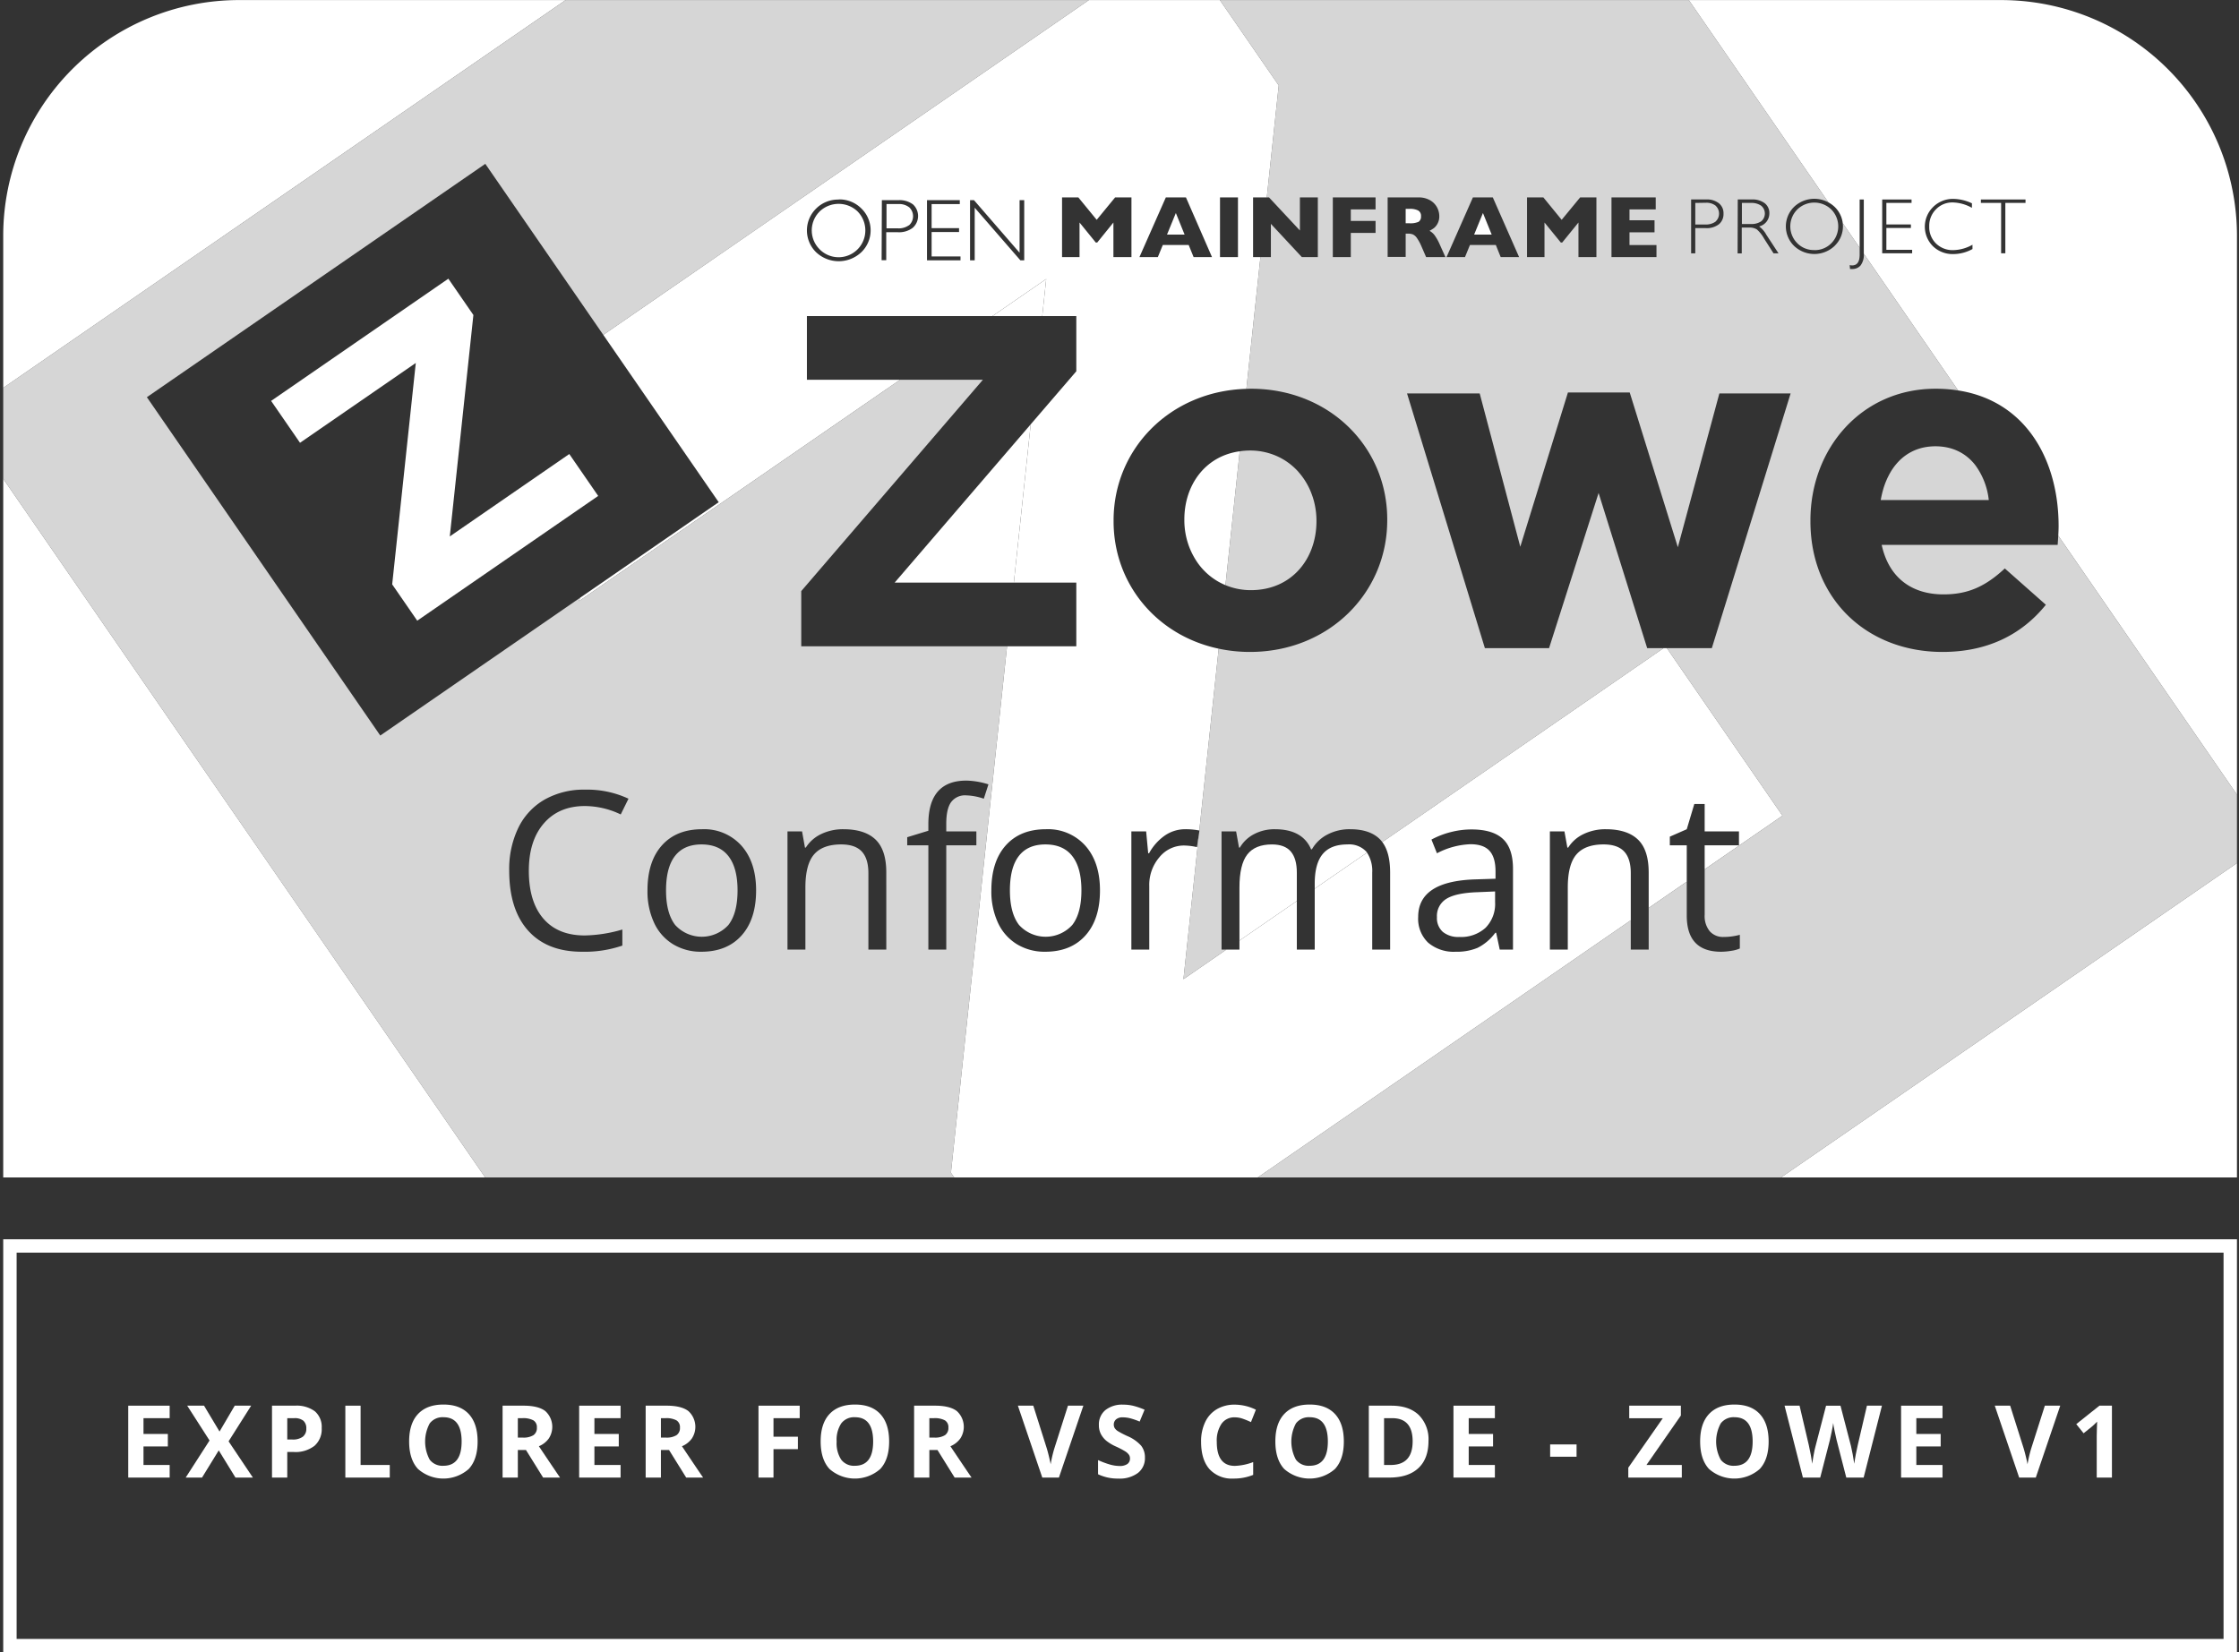 <svg id="Layer_1" data-name="Layer 1" xmlns="http://www.w3.org/2000/svg" viewBox="0 0 601.413 443.906"><rect x="0" y="0" width="601.413" height="443.906" fill="#333333" stroke="none"/><defs><style>.cls-1,.cls-2{fill:#fff;}.cls-2{opacity:0.8;}.cls-3{fill:none;stroke:#fff;stroke-linecap:round;stroke-linejoin:round;stroke-width:0;}</style></defs><path class="cls-1" d="M.865,443.925h600V332.954h-600ZM4.465,336.554H597.265V440.325H4.465Z"/><path class="cls-1" d="M244.388,55.869a.674.674,0,0,0-.162-.162,4.319,4.319,0,0,0-2.896-.883h-3.205V61.346h3.016a4.654,4.654,0,0,0,2.813-.707c.085-.052.176-.092.258-.149a3.288,3.288,0,0,0,.438-.497,3.271,3.271,0,0,0-.262-4.124Z"/><path class="cls-1" d="M280.803,226.874q-4.723,0-7.128,3.1-2.405,3.1-2.404,9.243,0,6.084,2.434,9.271a9.659,9.659,0,0,0,14.327.014q2.448-3.172,2.448-9.286,0-6.056-2.448-9.199Q285.583,226.874,280.803,226.874Z"/><path class="cls-1" d="M401.593,239.506l-4.81.203q-5.738.204-8.272,1.782a5.372,5.372,0,0,0-2.535,4.911,4.955,4.955,0,0,0,1.579,3.97,6.553,6.553,0,0,0,4.419,1.362,9.761,9.761,0,0,0,7.055-2.463,9.112,9.112,0,0,0,2.564-6.896Z"/><path class="cls-1" d="M537.519.019h-83.886l37.481,54.348a7.901,7.901,0,0,1,1.66,1.193l.001.001a7.219,7.219,0,0,1,2.203,4.409l4.538,6.58V53.591h1.115V68.087c.003.027-.002.054.001.081l25.33,36.729c18.468,2.876,26.996,18.973,26.996,36.422,0,.805-.037,1.683-.089,2.593l47.997,69.596V63.365A63.346,63.346,0,0,0,537.519.019ZM513.616,68.055h-8.043v-14.464h7.886v.929h-6.767v5.782h6.591v.944h-6.591v5.87h6.924Zm16.205-1.144a10.747,10.747,0,0,1-5.116,1.351,7.582,7.582,0,0,1-5.509-2.118,7.407,7.407,0,0,1-.005-10.472h0l.004-.005a.533.533,0,0,0,.102-.102,7.546,7.546,0,0,1,5.352-2.132,12.151,12.151,0,0,1,5.028,1.191V54.621l.06.028c-.02-.01-.04-.016-.06-.025v1.214a11.069,11.069,0,0,0-5.162-1.448,6.076,6.076,0,0,0-4.491,1.841,6.209,6.209,0,0,0-1.813,4.579,6.133,6.133,0,0,0,1.813,4.607,6.381,6.381,0,0,0,4.653,1.785,10.927,10.927,0,0,0,5.144-1.448ZM544.071,54.52H538.65v13.535h-1.133v-13.535h-5.435v-.929h11.989Z"/><polygon class="cls-1" points="0.865 316.341 130.321 316.341 0.865 128.626 0.865 316.341"/><path class="cls-1" d="M64.21.019h-0A63.346,63.346,0,0,0,.865,63.365v40.842L151.94.019Z"/><path class="cls-1" d="M438.041,234.581q0-3.883-1.768-5.795-1.767-1.912-5.533-1.912-4.983,0-7.302,2.694-2.317,2.695-2.317,8.895v16.66h-4.81V223.368h3.911l.782,4.346h.231a9.824,9.824,0,0,1,4.144-3.636,13.465,13.465,0,0,1,5.939-1.29q5.736,0,8.634,2.767t2.897,8.852v9.527l10.228-7.053v-9.775h-4.549v-2.318l4.549-2,2.028-6.78h2.781v7.359h9.213v3.738h-9.213v6.458l20.897-14.412-31.041-45.01h-.904l-75.541,52.096q2.099,2.787,2.103,8.168v20.716h-4.81V234.465a8.964,8.964,0,0,0-1.398-5.395L353.148,238.756v16.367H348.339V242.073l-15.413,10.63v2.42h-3.51l-11.53,7.952,4.17-39.134-.547,3.657a16.397,16.397,0,0,0-3.477-.435,8.465,8.465,0,0,0-6.592,3.129,11.41,11.41,0,0,0-2.737,7.794v17.036H303.894V223.368h3.969l.551,5.882h.231a13.957,13.957,0,0,1,4.26-4.781,9.589,9.589,0,0,1,5.476-1.681,18.858,18.858,0,0,1,3.762.343l5.206-48.85c-16.657-3.526-28.232-17.414-28.232-34.229v-.254c0-19.142,15.122-34.737,35.671-35.329l3.772-35.398H336.586v-16.028h3.682l3.207-30.093L327.661.019h-35.182L162.048,89.971l31.002,44.954-37.208,25.66-.352.946,86.273-59.498H216.742v-17.108h49.828l14.449-9.965-1.062,9.965H289.105v14.827L276.858,114.004l-4.532,42.523H289.105v17.108H270.502l-15.075,141.451.865,1.254h81.566L438.041,247.251ZM327.702,53.044h4.824V69.071h-4.824Zm-96.119,14.499a.142.142,0,0,0-.037.037l-.203.199a8.838,8.838,0,0,1-12.119,0,8.201,8.201,0,0,1-.157-11.591l.157-.162a8.344,8.344,0,0,1,6.045-2.405v-.042a8.307,8.307,0,0,1,6.073,2.405A8.176,8.176,0,0,1,231.583,67.543Zm13.573-6.327a6.064,6.064,0,0,1-4.015,1.175h-3.09v7.521h-1.244l.069-16.134h4.454a5.994,5.994,0,0,1,3.913,1.147,4.226,4.226,0,0,1-.088,6.291ZM257.998,69.942h-9.001V53.781h8.811v1.045h-7.567v6.462h7.368v1.045h-7.368v6.564h7.757Zm17.117,0h-1.031l-12.272-14.136v14.136h-1.248V53.781h1.058l12.244,14.116v-14.116h1.249ZM313.15,53.041h5.407l6.998,16.032H320.611l-1.318-3.247h-6.957l-1.332,3.247h-4.945ZM291.552,251.342q-3.911,4.362-10.807,4.361a14.313,14.313,0,0,1-7.562-2,13.196,13.196,0,0,1-5.1-5.736,19.997,19.997,0,0,1-1.796-8.75q0-7.764,3.883-12.097,3.882-4.331,10.777-4.332a13.434,13.434,0,0,1,10.59,4.433q3.926,4.433,3.926,11.995Q295.463,246.982,291.552,251.342ZM294.725,65.158h-.388l-4.367-5.376v9.289h-4.695v-16.028h4.381l4.926,6.014,4.94-6.014h4.394v16.028h-4.843v-9.289Zm111.677,189.965-3.564-0-.956-4.52h-.231a13.363,13.363,0,0,1-4.737,4.042,14.437,14.437,0,0,1-5.896,1.058,10.605,10.605,0,0,1-7.403-2.434,8.873,8.873,0,0,1-2.68-6.924q0-9.619,15.385-10.083l5.389-.174V234.117q0-3.737-1.607-5.519-1.608-1.782-5.143-1.782a20.954,20.954,0,0,0-8.982,2.434l-1.478-3.68a22.606,22.606,0,0,1,5.143-1.999,22.272,22.272,0,0,1,5.606-.725q5.679,0,8.417,2.521,2.738,2.521,2.738,8.084Z"/><polygon class="cls-1" points="600.865 316.341 600.865 231.883 478.399 316.341 600.865 316.341"/><path class="cls-1" d="M361.928,226.874q-4.491,0-6.635,2.579-2.145,2.579-2.145,7.938V238.756l14.045-9.686c-.074-.1-.145-.205-.225-.298A6.274,6.274,0,0,0,361.928,226.874Z"/><polygon class="cls-1" points="272.326 156.527 276.858 114.004 240.314 156.527 272.326 156.527"/><polygon class="cls-1" points="281.019 74.961 266.57 84.925 279.957 84.925 281.019 74.961"/><polygon class="cls-1" points="152.916 121.983 120.818 144.119 127.157 84.631 120.43 74.877 72.824 107.708 80.586 118.963 111.684 97.516 105.344 157.004 112.072 166.759 160.678 133.238 152.916 121.983"/><path class="cls-2" d="M270.502,173.635H215.221v-14.827l48.791-56.775H241.763l-86.273,59.498.352-.946-53.698,37.032L39.452,106.712l90.905-62.692,31.69,45.951L292.479.019H151.94L.865,104.207v24.419L130.321,316.341h125.972l-.865-1.254ZM145.946,246.793q3.896,4.535,11.111,4.535a37.933,37.933,0,0,0,10.111-1.594V254.051a31.15,31.15,0,0,1-10.865,1.651q-9.359,0-14.443-5.679-5.084-5.678-5.084-16.138a25.465,25.465,0,0,1,2.448-11.474,17.574,17.574,0,0,1,7.069-7.591,21.395,21.395,0,0,1,10.879-2.666,26.252,26.252,0,0,1,11.647,2.434l-2.086,4.23a22.454,22.454,0,0,0-9.619-2.26q-6.983,0-11.024,4.65-4.042,4.65-4.042,12.733Q142.049,242.259,145.946,246.793Zm53.238,4.549q-3.911,4.362-10.807,4.361a14.313,14.313,0,0,1-7.562-2,13.197,13.197,0,0,1-5.1-5.736,19.998,19.998,0,0,1-1.796-8.75q0-7.764,3.883-12.097,3.882-4.331,10.777-4.332a13.434,13.434,0,0,1,10.59,4.433q3.926,4.433,3.926,11.995Q203.096,246.982,199.184,251.342Zm38.882,3.781h-4.81v-20.542q-0-3.883-1.768-5.795-1.767-1.912-5.533-1.912-4.984,0-7.302,2.694-2.317,2.695-2.317,8.895v16.66h-4.81V223.368h3.911l.782,4.346h.231a9.824,9.824,0,0,1,4.144-3.636,13.466,13.466,0,0,1,5.939-1.29q5.736,0,8.634,2.767t2.897,8.852Zm16.109,0h-4.81V227.106h-5.679v-2.173l5.679-1.738V221.427q0-11.706,10.229-11.706a21.057,21.057,0,0,1,5.91,1.014l-1.246,3.854a15.917,15.917,0,0,0-4.751-.898,4.628,4.628,0,0,0-4.027,1.811q-1.305,1.811-1.305,5.809v2.057h8.084l0,3.738h-8.084Z"/><path class="cls-2" d="M188.435,226.874q-4.723,0-7.128,3.1-2.405,3.1-2.404,9.243,0,6.084,2.434,9.271a9.659,9.659,0,0,0,14.327.014q2.448-3.172,2.448-9.286,0-6.056-2.448-9.199Q193.216,226.874,188.435,226.874Z"/><path class="cls-1" d="M346.717,228.772q-1.623-1.898-5.07-1.898-4.521,0-6.62,2.709-2.102,2.709-2.101,8.88v14.239l15.413-10.63v-7.608Q348.339,230.67,346.717,228.772Z"/><polygon class="cls-1" points="398.33 57.232 398.33 57.232 395.967 63.027 400.68 63.027 399.765 60.77 398.33 57.232"/><path class="cls-2" d="M552.703,146.388H505.433c1.9,8.745,7.983,13.307,16.602,13.307,6.463,0,11.152-2.028,16.474-6.97l11.026,9.758c-6.337,7.857-15.461,12.673-27.754,12.673-20.404,0-35.484-14.32-35.484-35.104v-.254c0-19.389,13.814-35.357,33.583-35.357a39.484,39.484,0,0,1,6.081.456L500.632,68.168a4.686,4.686,0,0,1-.898,3.194,2.899,2.899,0,0,1-2.132.916q-.333.014-.666 0l-.102-1.045a3.478,3.478,0,0,0,.652.074c1.365,0,2.031-.957,2.031-2.9V66.551l-4.538-6.58a7.233,7.233,0,0,1-1.945,5.84c-.028.028-.055.055-.083.088l-.176.185a7.906,7.906,0,0,1-10.856,0,7.339,7.339,0,0,1-.153-10.37l.009-.005.143-.148a7.909,7.909,0,0,1,9.196-1.193L453.633.019H327.661l15.814,22.931-3.207,30.093h.606l8.289,8.881v-8.881h4.815v16.028h-4.292l-8.317-8.928v8.928h-2.809l-3.772,35.398c.402-.012.802-.028,1.208-.028,21.037,0,36.624,15.587,36.624,35.104v.253c0,19.517-15.714,35.358-36.878,35.358a40.463,40.463,0,0,1-8.393-.876l-5.206,48.85.034.005-.12.804-4.17,39.134,11.53-7.952h-1.3V223.368h3.911l.782,4.346h.231a9.454,9.454,0,0,1,3.839-3.622,11.727,11.727,0,0,1,5.549-1.304q7.446,0,9.735,5.389h.231a10.131,10.131,0,0,1,4.114-3.94,12.77,12.77,0,0,1,6.143-1.449q5.389,0,8.069,2.767a7.24,7.24,0,0,1,.577.683l75.541-52.096H442.447l-13.053-41.694-13.306,41.694H398.853l-20.911-68.434h19.517l10.899,41.187,12.799-41.44h16.602l12.926,41.567,11.152-41.314h19.137l-21.165,68.434H447.744l31.041,45.01-20.897,14.412v12.229a6.428,6.428,0,0,0,1.361,4.404,4.738,4.738,0,0,0,3.737,1.536,15.66,15.66,0,0,0,2.463-.188,15.953,15.953,0,0,0,1.884-.391v3.68a8.802,8.802,0,0,1-2.304.623,17.31,17.31,0,0,1-2.738.247q-9.212 0-9.213-9.706v-9.116l-10.228,7.053v11.189H438.041V247.251L337.859,316.341H478.399L600.865,231.883V213.509L552.868,143.912C552.822,144.721,552.763,145.554,552.703,146.388ZM369.487,56.259h-6.651v3.104h6.651v3.215h-6.651v6.493h-4.829V53.04h11.48Zm13.579,12.812-1.258-2.896a12.416,12.416,0,0,0-1.249-2.28,2.69,2.69,0,0,0-1.082-.925,3.928,3.928,0,0,0-1.365-.203h-.537v6.263H372.733V53.044h8.219a5.926,5.926,0,0,1,3.261.809,4.868,4.868,0,0,1,1.841,1.957,5.065,5.065,0,0,1,.55,2.202,4.077,4.077,0,0,1-.463,2.058,3.76,3.76,0,0,1-.985,1.216,10.997,10.997,0,0,1-1.175.726,4.448,4.448,0,0,1,1.277,1.073,12.792,12.792,0,0,1,1.42,2.479l1.577,3.506Zm20.033.002-1.304-3.247H394.838l-1.332,3.247h-4.958l7.086-16.032h5.347l7.063,16.032Zm25.713-.002h-4.824v-9.289l-4.367,5.376h-.374l-4.381-5.376v9.289h-4.695v-16.028h4.395l4.912,6.014,4.958-6.014h4.376Zm16.132,0H432.858v-16.028h11.883v3.215h-7.045v2.928h6.726v3.233h-6.726v3.419h7.248Zm16.781-8.826a5.382,5.382,0,0,1-3.608,1.041h-2.752v6.772h-1.115V53.59h3.987a5.186,5.186,0,0,1,3.488,1.032,3.407,3.407,0,0,1,1.221,2.798A3.521,3.521,0,0,1,461.725,60.246Zm14.656,7.812-2.521-3.941a9.419,9.419,0,0,0-1.956-2.479,3.648,3.648,0,0,0-2.058-.495h-1.998l-0,6.943h-1.115l.042-14.496H470.47a5.487,5.487,0,0,1,3.566,1.018,3.34,3.34,0,0,1,1.23,2.724,3.594,3.594,0,0,1-2.752,3.506,6.694,6.694,0,0,1,1.929,2.22l3.275,5Z"/><path class="cls-1" d="M380.952,56.564a4.731,4.731,0,0,0-2.364-.449h-1.013v3.872h1.031a5.417,5.417,0,0,0,2.433-.393,1.618,1.618,0,0,0,.652-1.448v-.046a1.621,1.621,0,0,0-.74-1.536Z"/><path class="cls-2" d="M470.28,60.185a4.66,4.66,0,0,0,2.812-.74,2.726,2.726,0,0,0,.319-3.839l-.333-.333a4.634,4.634,0,0,0-2.826-.754h-2.364l0,5.666Z"/><path class="cls-2" d="M461.596,56.444a2.883,2.883,0,0,0-.201-.435c-.015-.027-.023-.056-.038-.082a2.919,2.919,0,0,0-.309-.421c-.014-.017-.024-.036-.038-.052l-.001-.001a.261.261,0,0,1-.032-.037l-.143-.157a4.013,4.013,0,0,0-2.641-.782h-0l-2.826.042 0,5.796H458.048a3.615,3.615,0,0,0,.554-.003,4.982,4.982,0,0,0,.551-.076,4.186,4.186,0,0,0,1.647-.689l.001-.001 0-0a2.853,2.853,0,0,0,.252-.279c.045-.053.1-.1.141-.156a2.836,2.836,0,0,0,.197-.332c.029-.054.068-.103.093-.158a2.871,2.871,0,0,0,.141-.4c.013-.043.034-.084.045-.128a2.899,2.899,0,0,0,.058-.396c.005-.052.02-.102.023-.154a2.913,2.913,0,0,0-.019-.416c-.004-.046 0-.093-.006-.139a2.903,2.903,0,0,0-.105-.435C461.612,56.518,461.608,56.48,461.596,56.444Z"/><path class="cls-1" d="M319.025,145.744a19.454,19.454,0,0,0,1.009,2.599q.317.671.683,1.312a18.581,18.581,0,0,0,1.344,2.058,17.687,17.687,0,0,0,1.48,1.704,17.111,17.111,0,0,0,5.626,3.791l3.832-35.958v-0c-9.36,1.292-14.874,9.148-14.874,18.296v.253A20.23,20.23,0,0,0,319.025,145.744Z"/><path class="cls-2" d="M329.168,157.208a17.701,17.701,0,0,0,6.828,1.347c11.025,0,17.615-8.491,17.615-18.503v-.254a19.955,19.955,0,0,0-.284-3.303c-.11-.656-.243-1.304-.415-1.937q-.227-.838-.523-1.646c-.189-.517-.391-1.028-.621-1.524q-.254-.548-.541-1.078a18.364,18.364,0,0,0-2.366-3.412c-.067-.076-.125-.159-.193-.233a17.404,17.404,0,0,0-2.594-2.329,16.929,16.929,0,0,0-3.049-1.772,17.672,17.672,0,0,0-7.283-1.523,19.895,19.895,0,0,0-2.742.207v0Z"/><path class="cls-2" d="M517.019,120.164a13.376,13.376,0,0,0-2.59.766,13.075,13.075,0,0,0-4.779,3.402,15.703,15.703,0,0,0-1.817,2.486,20.597,20.597,0,0,0-2.129,5.154q-.31,1.146-.524,2.377h29.021a19.227,19.227,0,0,0-3.679-9.455,13.444,13.444,0,0,0-1.817-1.899,12.479,12.479,0,0,0-3.326-2.047,13.236,13.236,0,0,0-2.602-.778,15.794,15.794,0,0,0-5.759-.005Z"/><polygon class="cls-1" points="318.192 63.027 318.192 63.027 315.842 57.232 315.842 57.232 313.469 63.027 318.192 63.027"/><path class="cls-1" d="M230.371,56.826a7.372,7.372,0,0,0-10.218,0v0l-.001.001-.006.006c-.082.082-.154.17-.231.255-.086.095-.177.186-.258.284-.071.086-.131.178-.197.266-.077.104-.159.205-.23.312-.056.085-.103.174-.155.261-.07.116-.144.23-.207.349-.045.086-.081.176-.123.263-.059.123-.122.245-.173.371-.041.102-.072.206-.109.309-.041.115-.086.229-.121.345-.031.104-.052.211-.078.317-.029.118-.064.235-.087.354-.02.101-.029.203-.045.304-.019.125-.042.25-.055.376-.011.11-.011.221-.017.331-.006.118-.017.236-.017.355-0.0.109.01.218.015.327.005.12.006.239.017.359.01.107.03.213.045.32.017.12.029.241.052.361.02.104.05.205.074.308.029.121.053.243.088.363.032.11.075.218.113.327.038.109.071.22.114.328.046.113.102.223.154.335.047.1.088.203.139.301.052.1.115.195.172.293.062.106.119.214.187.317.066.1.142.194.213.291.07.096.135.195.211.288.078.096.167.186.251.279.081.09.156.182.242.269l.018.019a7.165,7.165,0,0,0,10.921-.834,7.198,7.198,0,0,0,1.076-2.199q.097-.332.162-.671a7.28,7.28,0,0,0,.129-1.367q0-.343-.032-.686a7.221,7.221,0,0,0-2.039-4.386Z"/><path class="cls-2" d="M482.76,56.287l-0.0 0c-.063.063-.118.131-.178.196-.088.096-.181.19-.262.29-.03.037-.055.077-.084.114-.103.133-.206.266-.297.404-.026.04-.047.082-.072.122-.088.139-.174.279-.25.423-.055.105-.1.213-.148.32-.038.083-.081.165-.116.249-.039.097-.069.196-.103.295-.034.097-.073.193-.102.292-.026.089-.043.179-.066.269-.028.11-.059.22-.081.331a6.429,6.429,0,0,0-.11,1.062c-.001.054-.008.107-.008.161s.006.107.008.161a6.43,6.43,0,0,0,.11,1.062c.022.111.053.221.081.331.022.09.04.18.066.269.029.099.068.195.102.292.034.098.064.198.103.295.034.084.078.166.116.249.049.107.094.215.148.32.076.144.163.284.25.423.025.04.046.082.072.122.091.139.194.272.297.404.029.037.054.077.084.114.082.1.174.194.262.29.06.065.115.134.178.197l0-0a6.255,6.255,0,0,0,4.579,1.841v.014h0a6.205,6.205,0,0,0,4.565-1.841q.232-.236.436-.489.203-.253.378-.52.174-.267.32-.547a6.468,6.468,0,0,0-1.133-7.519A6.56,6.56,0,0,0,482.76,56.287Z"/><path class="cls-3" d="M458.602,60.312a4.982,4.982,0,0,0,.551-.076"/><path class="cls-3" d="M326.145,155.58a17.225,17.225,0,0,1-2.603-2.164"/><path class="cls-3" d="M352.912,134.559q-.227-.838-.523-1.646"/><path class="cls-3" d="M352.389,132.913c-.189-.517-.391-1.028-.621-1.524"/><path class="cls-3" d="M505.704,131.972a20.597,20.597,0,0,1,2.129-5.154"/><path class="cls-3" d="M507.832,126.818a15.703,15.703,0,0,1,1.817-2.486"/><polygon class="cls-1" points="34.448 396.98 45.573 396.98 45.573 393.597 38.544 393.597 38.544 388.616 45.084 388.616 45.084 385.261 38.544 385.261 38.544 381.019 45.573 381.019 45.573 377.663 34.448 377.663 34.448 396.98"/><polygon class="cls-1" points="67.464 377.663 63.051 377.663 58.969 384.613 54.807 377.663 50.288 377.663 56.286 387.017 49.878 396.98 54.265 396.98 58.757 389.674 63.249 396.98 67.927 396.98 61.4 387.242 67.464 377.663"/><path class="cls-1" d="M84.579,379.176a8.206,8.206,0,0,0-5.345-1.513H73.064V396.98h4.096v-6.871h1.757a8.334,8.334,0,0,0,5.543-1.651,5.902,5.902,0,0,0,1.949-4.77A5.516,5.516,0,0,0,84.579,379.176Zm-3.244,6.831a4.486,4.486,0,0,1-2.828.747H77.161V381.019h1.863a3.684,3.684,0,0,1,2.464.687,2.679,2.679,0,0,1,.786,2.127A2.611,2.611,0,0,1,81.336,386.007Z"/><polygon class="cls-1" points="96.858 377.663 92.762 377.663 92.762 396.98 104.694 396.98 104.694 393.597 96.858 393.597 96.858 377.663"/><path class="cls-1" d="M119.12,377.359q-4.453,0-6.837,2.543-2.385,2.544-2.385,7.366 0,4.823,2.378,7.399a10.307,10.307,0,0,0,13.636,0q2.378-2.576,2.378-7.373,0-4.809-2.358-7.372Q123.573,377.359,119.12,377.359Zm-.026,16.45a4.298,4.298,0,0,1-3.673-1.639,10.254,10.254,0,0,1,.013-9.758,4.33,4.33,0,0,1,3.687-1.646q4.876,0,4.876,6.527Q123.995,393.809,119.093,393.809Z"/><path class="cls-1" d="M147.407,386.482a5.715,5.715,0,0,0-.952-7.386q-1.889-1.434-5.827-1.434h-5.629v19.317h4.096v-7.412h2.18l4.611,7.412h4.545q-1.321-1.903-5.682-8.417A6.203,6.203,0,0,0,147.407,386.482Zm-4.123-.892a5.055,5.055,0,0,1-2.867.647h-1.321V381.019h1.242a5.73,5.73,0,0,1,2.926.581,2.113,2.113,0,0,1,.945,1.955A2.311,2.311,0,0,1,143.284,385.591Z"/><polygon class="cls-1" points="155.569 396.98 166.695 396.98 166.695 393.597 159.665 393.597 159.665 388.616 166.206 388.616 166.206 385.261 159.665 385.261 159.665 381.019 166.695 381.019 166.695 377.663 155.569 377.663 155.569 396.98"/><path class="cls-1" d="M185.838,386.482a5.715,5.715,0,0,0-.952-7.386q-1.889-1.434-5.827-1.434h-5.629v19.317h4.096v-7.412H179.707l4.611,7.412h4.545q-1.322-1.903-5.682-8.417A6.204,6.204,0,0,0,185.838,386.482Zm-4.123-.892a5.055,5.055,0,0,1-2.867.647h-1.321V381.019H178.769a5.73,5.73,0,0,1,2.926.581,2.113,2.113,0,0,1,.945,1.955A2.312,2.312,0,0,1,181.715,385.591Z"/><polygon class="cls-1" points="203.736 396.98 207.767 396.98 207.767 389.344 214.32 389.344 214.32 386 207.767 386 207.767 381.019 214.809 381.019 214.809 377.663 203.736 377.663 203.736 396.98"/><path class="cls-1" d="M229.658,377.359q-4.453,0-6.837,2.543-2.385,2.544-2.385,7.366 0,4.823,2.378,7.399a10.307,10.307,0,0,0,13.636,0q2.378-2.576,2.378-7.373-0-4.809-2.358-7.372Q234.111,377.359,229.658,377.359Zm-.026,16.45a4.298,4.298,0,0,1-3.673-1.639,8.072,8.072,0,0,1-1.229-4.876h-0a8.039,8.039,0,0,1,1.242-4.882,4.33,4.33,0,0,1,3.687-1.645q4.876,0,4.876,6.527Q234.533,393.809,229.631,393.809Z"/><path class="cls-1" d="M257.944,386.482a5.715,5.715,0,0,0-.952-7.386q-1.889-1.434-5.827-1.434h-5.629v19.317h4.096v-7.412h2.18l4.611,7.412h4.545q-1.321-1.903-5.682-8.417A6.203,6.203,0,0,0,257.944,386.482Zm-4.123-.892a5.055,5.055,0,0,1-2.867.647h-1.321l0-5.219h1.242a5.73,5.73,0,0,1,2.926.581,2.113,2.113,0,0,1,.945,1.955A2.311,2.311,0,0,1,253.822,385.591Z"/><path class="cls-1" d="M283.203,389.158a33.871,33.871,0,0,0-.991,4.255q-.079-.529-.403-1.883-.324-1.354-.627-2.372l-3.634-11.495h-4.136l6.554,19.317h4.466l6.567-19.317h-4.136Z"/><path class="cls-1" d="M302.821,385.829a24.772,24.772,0,0,1-2.596-1.354,2.752,2.752,0,0,1-.8-.78,1.747,1.747,0,0,1-.251-.944,1.788,1.788,0,0,1,.621-1.414,2.63,2.63,0,0,1,1.783-.541,8.193,8.193,0,0,1,1.988.251,19.201,19.201,0,0,1,2.557.885l1.322-3.185a19.817,19.817,0,0,0-2.861-1.004,11.307,11.307,0,0,0-2.873-.356,7.216,7.216,0,0,0-4.803,1.467,4.991,4.991,0,0,0-1.737,4.029,5.091,5.091,0,0,0,.528,2.379,5.997,5.997,0,0,0,1.414,1.783,11.825,11.825,0,0,0,2.655,1.599,23.815,23.815,0,0,1,2.504,1.309,3.543,3.543,0,0,1,.932.853,1.682,1.682,0,0,1,.318,1.011,1.762,1.762,0,0,1-.721,1.532,3.524,3.524,0,0,1-2.068.516,9.818,9.818,0,0,1-2.477-.356,22.511,22.511,0,0,1-3.31-1.229v3.806a12.3,12.3,0,0,0,5.47,1.163,8.179,8.179,0,0,0,5.238-1.507,4.991,4.991,0,0,0,1.883-4.122,5.066,5.066,0,0,0-1.004-3.191A10.333,10.333,0,0,0,302.821,385.829Z"/><path class="cls-1" d="M331.687,380.795a6.494,6.494,0,0,1,2.153.383,21.922,21.922,0,0,1,2.181.898l1.321-3.33a13.002,13.002,0,0,0-5.655-1.36,9.316,9.316,0,0,0-4.816,1.209,7.923,7.923,0,0,0-3.151,3.475,11.981,11.981,0,0,0-1.097,5.278q-0,4.783,2.233,7.341a8.101,8.101,0,0,0,6.447,2.557,13.7,13.7,0,0,0,5.312-.991v-3.436a15.323,15.323,0,0,1-4.929,1.018q-4.85-.001-4.85-6.461a8.083,8.083,0,0,1,1.269-4.843A4.174,4.174,0,0,1,331.687,380.795Z"/><path class="cls-1" d="M351.794,377.359q-4.453,0-6.838,2.543-2.385,2.544-2.385,7.366,0,4.823,2.379,7.399a10.307,10.307,0,0,0,13.636,0q2.378-2.576,2.378-7.373,0-4.809-2.358-7.372Q356.248,377.359,351.794,377.359Zm-.026,16.45a4.297,4.297,0,0,1-3.673-1.639,10.249,10.249,0,0,1,.013-9.758,4.329,4.329,0,0,1,3.687-1.645q4.876,0,4.876,6.527Q356.671,393.809,351.768,393.809Z"/><path class="cls-1" d="M373.739,377.663h-6.064v19.317H373.144q5.127,0,7.842-2.537,2.716-2.537,2.716-7.307a9.186,9.186,0,0,0-2.616-6.977Q378.469,377.663,373.739,377.663Zm-.212,15.935H371.77V381.019h2.18q5.497,0,5.497,6.223Q379.446,393.597,373.527,393.597Z"/><polygon class="cls-1" points="390.412 396.98 401.537 396.98 401.537 393.597 394.507 393.597 394.507 388.616 401.047 388.616 401.047 385.261 394.507 385.261 394.507 381.019 401.537 381.019 401.537 377.663 390.412 377.663 390.412 396.98"/><rect class="cls-1" x="416.382" y="388.075" width="7.096" height="3.303"/><polygon class="cls-1" points="442.248 393.597 451.497 380.305 451.497 377.663 437.623 377.663 437.623 381.046 446.635 381.046 437.372 394.324 437.372 396.98 451.749 396.98 451.748 393.597 442.248 393.597"/><path class="cls-1" d="M465.897,377.359q-4.453,0-6.838,2.543-2.385,2.544-2.385,7.366,0,4.823,2.379,7.399a10.307,10.307,0,0,0,13.636,0q2.378-2.576,2.378-7.373,0-4.809-2.358-7.372Q470.35,377.359,465.897,377.359Zm-.026,16.45a4.298,4.298,0,0,1-3.673-1.639,10.249,10.249,0,0,1,.013-9.758,4.329,4.329,0,0,1,3.687-1.646q4.876,0,4.876,6.527Q470.773,393.809,465.871,393.809Z"/><path class="cls-1" d="M499.019,388.207q-.237.952-.528,2.49-.291,1.539-.423,2.57-.145-1.069-.423-2.563-.277-1.493-.462-2.22l-2.814-10.821h-3.872l-2.813,10.821q-.253.872-.535,2.451-.284,1.579-.363,2.332-.291-2.14-.938-5.061l-2.471-10.544h-4.03l4.929,19.317h4.65l2.604-10.121q.172-.674.488-2.253.317-1.578.396-2.293.053.582.403,2.279.35,1.698.495,2.24l2.616,10.147h4.665l4.915-19.317H501.477Z"/><polygon class="cls-1" points="510.645 396.98 521.77 396.98 521.77 393.597 514.741 393.597 514.741 388.616 521.281 388.616 521.281 385.261 514.741 385.261 514.741 381.019 521.77 381.019 521.77 377.663 510.645 377.663 510.645 396.98"/><path class="cls-1" d="M545.601,389.158a33.884,33.884,0,0,0-.991,4.255q-.08-.529-.403-1.883-.324-1.354-.627-2.372l-3.634-11.495H535.81l6.554,19.317h4.466l6.567-19.317h-4.136Z"/><path class="cls-1" d="M557.702,382.618l1.969,2.457,2.22-1.783q.396-.317,1.414-1.335l-.066,2.009-.039,1.836v11.179h4.083V377.663H563.925Z"/></svg>